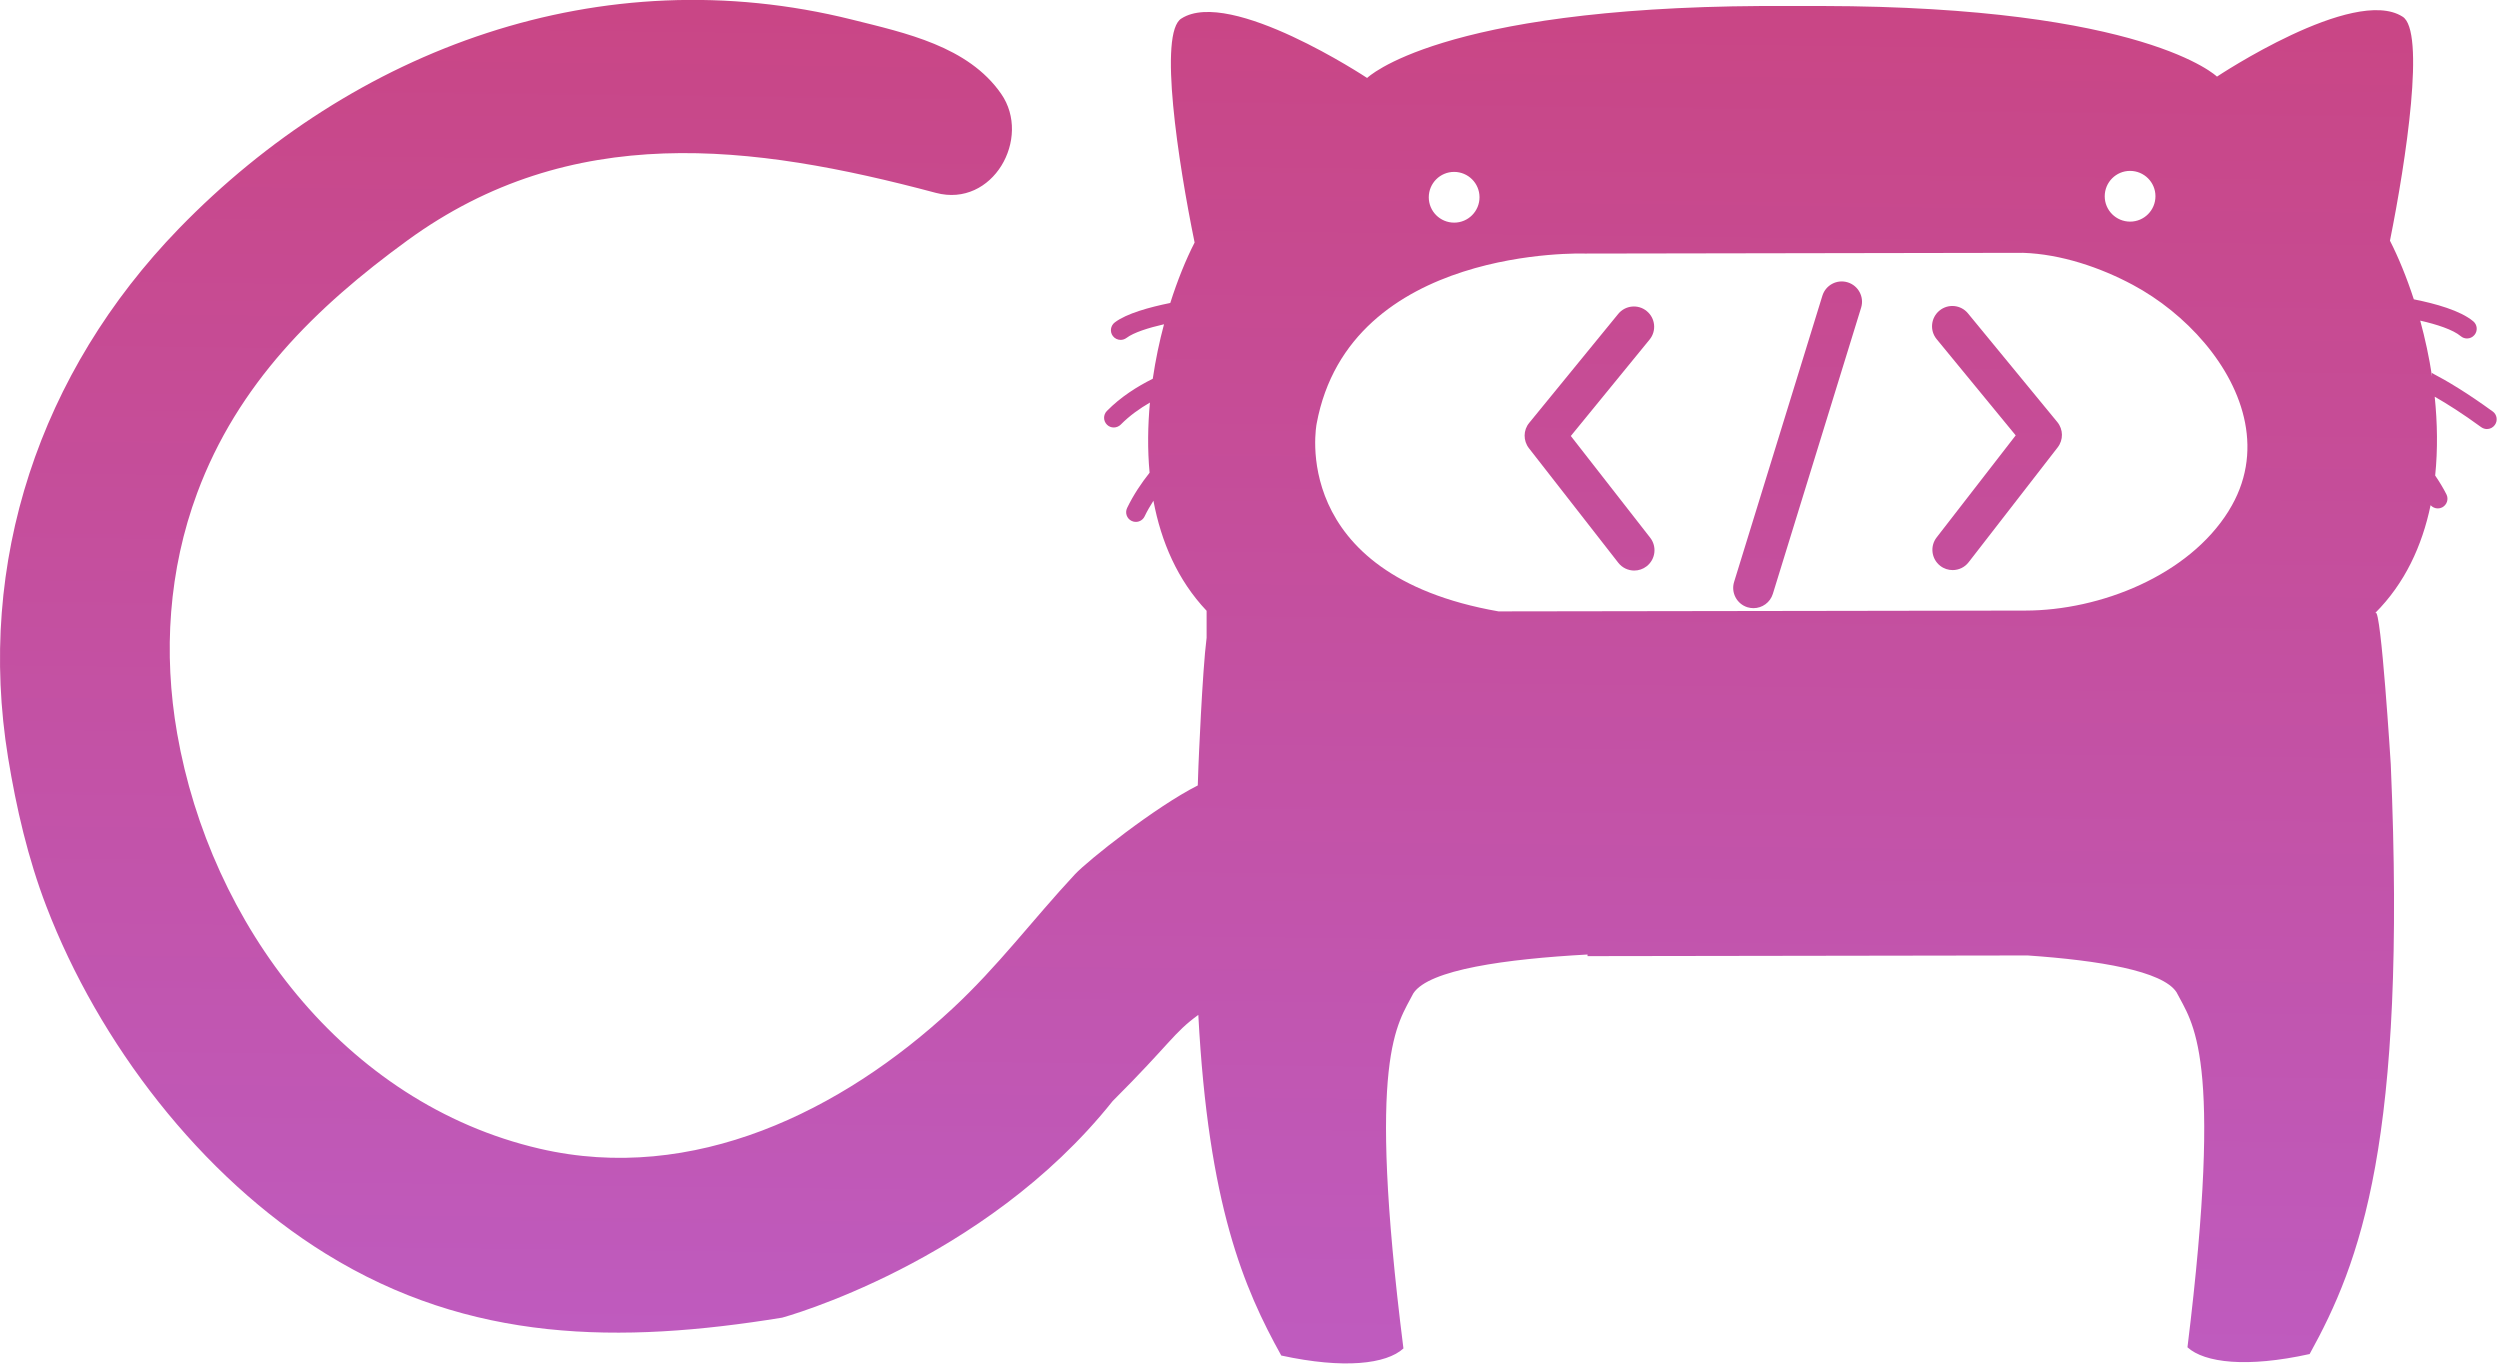 <svg width="371" height="203" viewBox="0 0 371 203" fill="none" xmlns="http://www.w3.org/2000/svg">
    <g clip-path="url(#clip0_16_2)">
    <path d="M260.22 90.25C259.93 90.25 259.63 90.21 259.33 90.12C257.74 89.63 256.85 87.94 257.34 86.36L270.44 43.89C270.93 42.3 272.61 41.41 274.2 41.9C275.79 42.39 276.68 44.08 276.19 45.66L263.09 88.13C262.69 89.42 261.5 90.25 260.22 90.25Z" fill="url(#paint0_linear_16_2)"/>
    <path d="M242.52 84.67C241.63 84.67 240.74 84.27 240.15 83.51L226.89 66.51C226.03 65.4 226.04 63.84 226.93 62.76L240.14 46.59C241.19 45.3 243.09 45.11 244.37 46.16C245.66 47.21 245.85 49.11 244.8 50.39L233.11 64.7L244.89 79.8C245.91 81.11 245.68 83 244.37 84.03C243.82 84.46 243.17 84.67 242.52 84.67Z" fill="url(#paint1_linear_16_2)"/>
    <path d="M289.77 84.6C289.13 84.6 288.48 84.4 287.93 83.97C286.62 82.95 286.38 81.06 287.4 79.75L299.13 64.61L287.4 50.33C286.34 49.05 286.53 47.15 287.82 46.09C289.1 45.04 291 45.22 292.05 46.51L305.31 62.64C306.2 63.73 306.22 65.28 305.36 66.39L292.15 83.43C291.56 84.2 290.67 84.6 289.77 84.6Z" fill="url(#paint2_linear_16_2)"/>
    <path d="M369.9 61.05C366.15 58.32 363.16 56.53 360.89 55.35C360.91 55.52 360.91 55.71 360.92 55.88C360.49 53.02 359.88 50.22 359.16 47.58C361.62 48.14 364.01 48.91 365.18 49.89C365.45 50.12 365.78 50.23 366.11 50.23C366.52 50.23 366.93 50.05 367.21 49.71C367.72 49.1 367.64 48.19 367.03 47.68C365.12 46.08 361.39 45.05 358.21 44.42C357.15 41.16 355.93 38.19 354.67 35.72C357.07 23.78 359.97 4.5 356.52 2.46C349.26 -2.13 329 11.37 329 11.37C329 11.37 318.37 0.98 270.37 0.89H261.48C213.48 1.15 202.88 11.57 202.88 11.57C202.88 11.57 182.57 -1.87 175.33 2.74C171.88 4.79 174.84 24.06 177.28 35.99C175.98 38.53 174.74 41.59 173.67 44.96C170.62 45.58 167.19 46.51 165.43 47.85C164.8 48.33 164.67 49.24 165.15 49.87C165.43 50.24 165.87 50.44 166.3 50.44C166.6 50.44 166.91 50.34 167.17 50.15C168.24 49.34 170.43 48.65 172.74 48.12C172.05 50.7 171.48 53.42 171.07 56.21C168.79 57.34 166.31 58.9 164.26 60.99C163.7 61.56 163.71 62.47 164.28 63.03C164.56 63.31 164.93 63.44 165.29 63.44C165.65 63.44 166.04 63.29 166.32 63.01C167.62 61.69 169.13 60.62 170.65 59.74C170.33 63.2 170.28 66.71 170.6 70.15C169.39 71.68 168.21 73.42 167.26 75.39C166.92 76.11 167.22 76.97 167.94 77.31C168.14 77.41 168.35 77.45 168.56 77.45C169.1 77.45 169.61 77.15 169.86 76.63C170.25 75.81 170.7 75.05 171.17 74.31C172.31 80.4 174.76 86.1 179.06 90.64V94.65C178.42 99.59 177.85 113.67 177.85 113.67C177.81 114.66 177.78 115.6 177.75 116.56C171.5 119.71 161.46 127.67 159.51 129.76C153.18 136.56 148.14 143.38 141.3 149.72C124.9 164.94 102.85 175.75 80.1 170.47C50.99 163.72 31.2 137.01 26.29 108.85C24.2 96.9 25.02 84.57 29.27 73.14C35.27 57.02 46.75 45.66 60.47 35.67C84.78 17.98 111.5 21.32 138.88 28.62C147.34 30.87 153.14 20.5 148.57 13.92C143.67 6.86 134.39 4.9 126.44 2.91C89.2 -6.38 52.54 7.15 26.55 33.92C5.89 55.22 -3.53 83.45 1.2 112.44C2.42 119.91 4.15 127.39 6.87 134.48C14.64 154.74 29.75 174.57 48.39 186.08C69.76 199.28 91.97 199.46 116.07 195.54C116.07 195.54 145.98 187.44 165.11 163.41C173.71 154.82 174.12 153.3 177.83 150.61C179.32 178.83 184.59 191.18 190.14 201.16C199.47 203.19 205.74 202.42 208.27 200.11C202.76 156.37 207.42 152.01 209.74 147.41C212.04 143.88 223.53 142.31 235.59 141.65V141.89L300.9 141.79C311.5 142.52 320.92 144.08 322.99 147.24C325.33 151.84 330 156.18 324.62 199.94C327.16 202.24 333.43 203 342.75 200.94C350.24 187.37 357.2 169.45 354.79 113.43C354.79 113.43 353.34 90.17 352.54 90.95L352.46 90.99C356.88 86.58 359.45 80.99 360.7 74.97C360.98 75.28 361.37 75.45 361.77 75.45C361.99 75.45 362.21 75.4 362.41 75.3C363.12 74.94 363.41 74.07 363.05 73.36C362.58 72.43 362.01 71.49 361.38 70.57C361.78 66.7 361.71 62.74 361.31 58.87C363.18 59.94 365.47 61.39 368.21 63.39C368.47 63.57 368.76 63.67 369.06 63.67C369.51 63.67 369.95 63.46 370.23 63.07C370.7 62.43 370.56 61.52 369.91 61.05M316.1 25.36C318.18 25.36 319.87 27.04 319.87 29.12C319.87 31.2 318.19 32.89 316.11 32.89C314.03 32.89 312.34 31.21 312.34 29.13C312.34 27.05 314.02 25.36 316.1 25.36ZM215.79 25.51C217.87 25.51 219.56 27.19 219.56 29.27C219.56 31.35 217.88 33.04 215.8 33.04C213.72 33.04 212.03 31.36 212.03 29.28C212.03 27.2 213.71 25.51 215.79 25.51ZM330.73 75.83C324.77 85.4 311.68 90.6 300.56 90.61L269.4 90.66L222.38 90.73C190.94 85.23 195.39 62.87 195.39 62.87C200.3 36.4 235.18 37.63 235.18 37.63L264.87 37.58L300.23 37.52C305.84 37.71 311.68 39.68 316.54 42.29C324.31 46.46 331.52 54.23 333.17 62.74C334 67.05 333.41 71.53 330.73 75.82" fill="url(#paint3_linear_16_2)"/>
    </g>
    <defs>
    <linearGradient id="paint0_linear_16_2" x1="267.77" y1="-17.02" x2="264.77" y2="230.47" gradientUnits="userSpaceOnUse">
    <stop stop-color="#CA4480"/>
    <stop offset="1" stop-color="#BD5EC7"/>
    </linearGradient>
    <linearGradient id="paint1_linear_16_2" x1="236.99" y1="-17.39" x2="233.99" y2="230.1" gradientUnits="userSpaceOnUse">
    <stop stop-color="#CA4480"/>
    <stop offset="1" stop-color="#BD5EC7"/>
    </linearGradient>
    <linearGradient id="paint2_linear_16_2" x1="297.23" y1="-16.66" x2="294.24" y2="230.83" gradientUnits="userSpaceOnUse">
    <stop stop-color="#CA4480"/>
    <stop offset="1" stop-color="#BD5EC7"/>
    </linearGradient>
    <linearGradient id="paint3_linear_16_2" x1="186.43" y1="-18.01" x2="183.43" y2="229.48" gradientUnits="userSpaceOnUse">
    <stop stop-color="#CA4480"/>
    <stop offset="1" stop-color="#BD5EC7"/>
    </linearGradient>
    <clipPath id="clip0_16_2">
    <rect width="370.5" height="202.34" fill="white"/>
    </clipPath>
    </defs>
</svg>